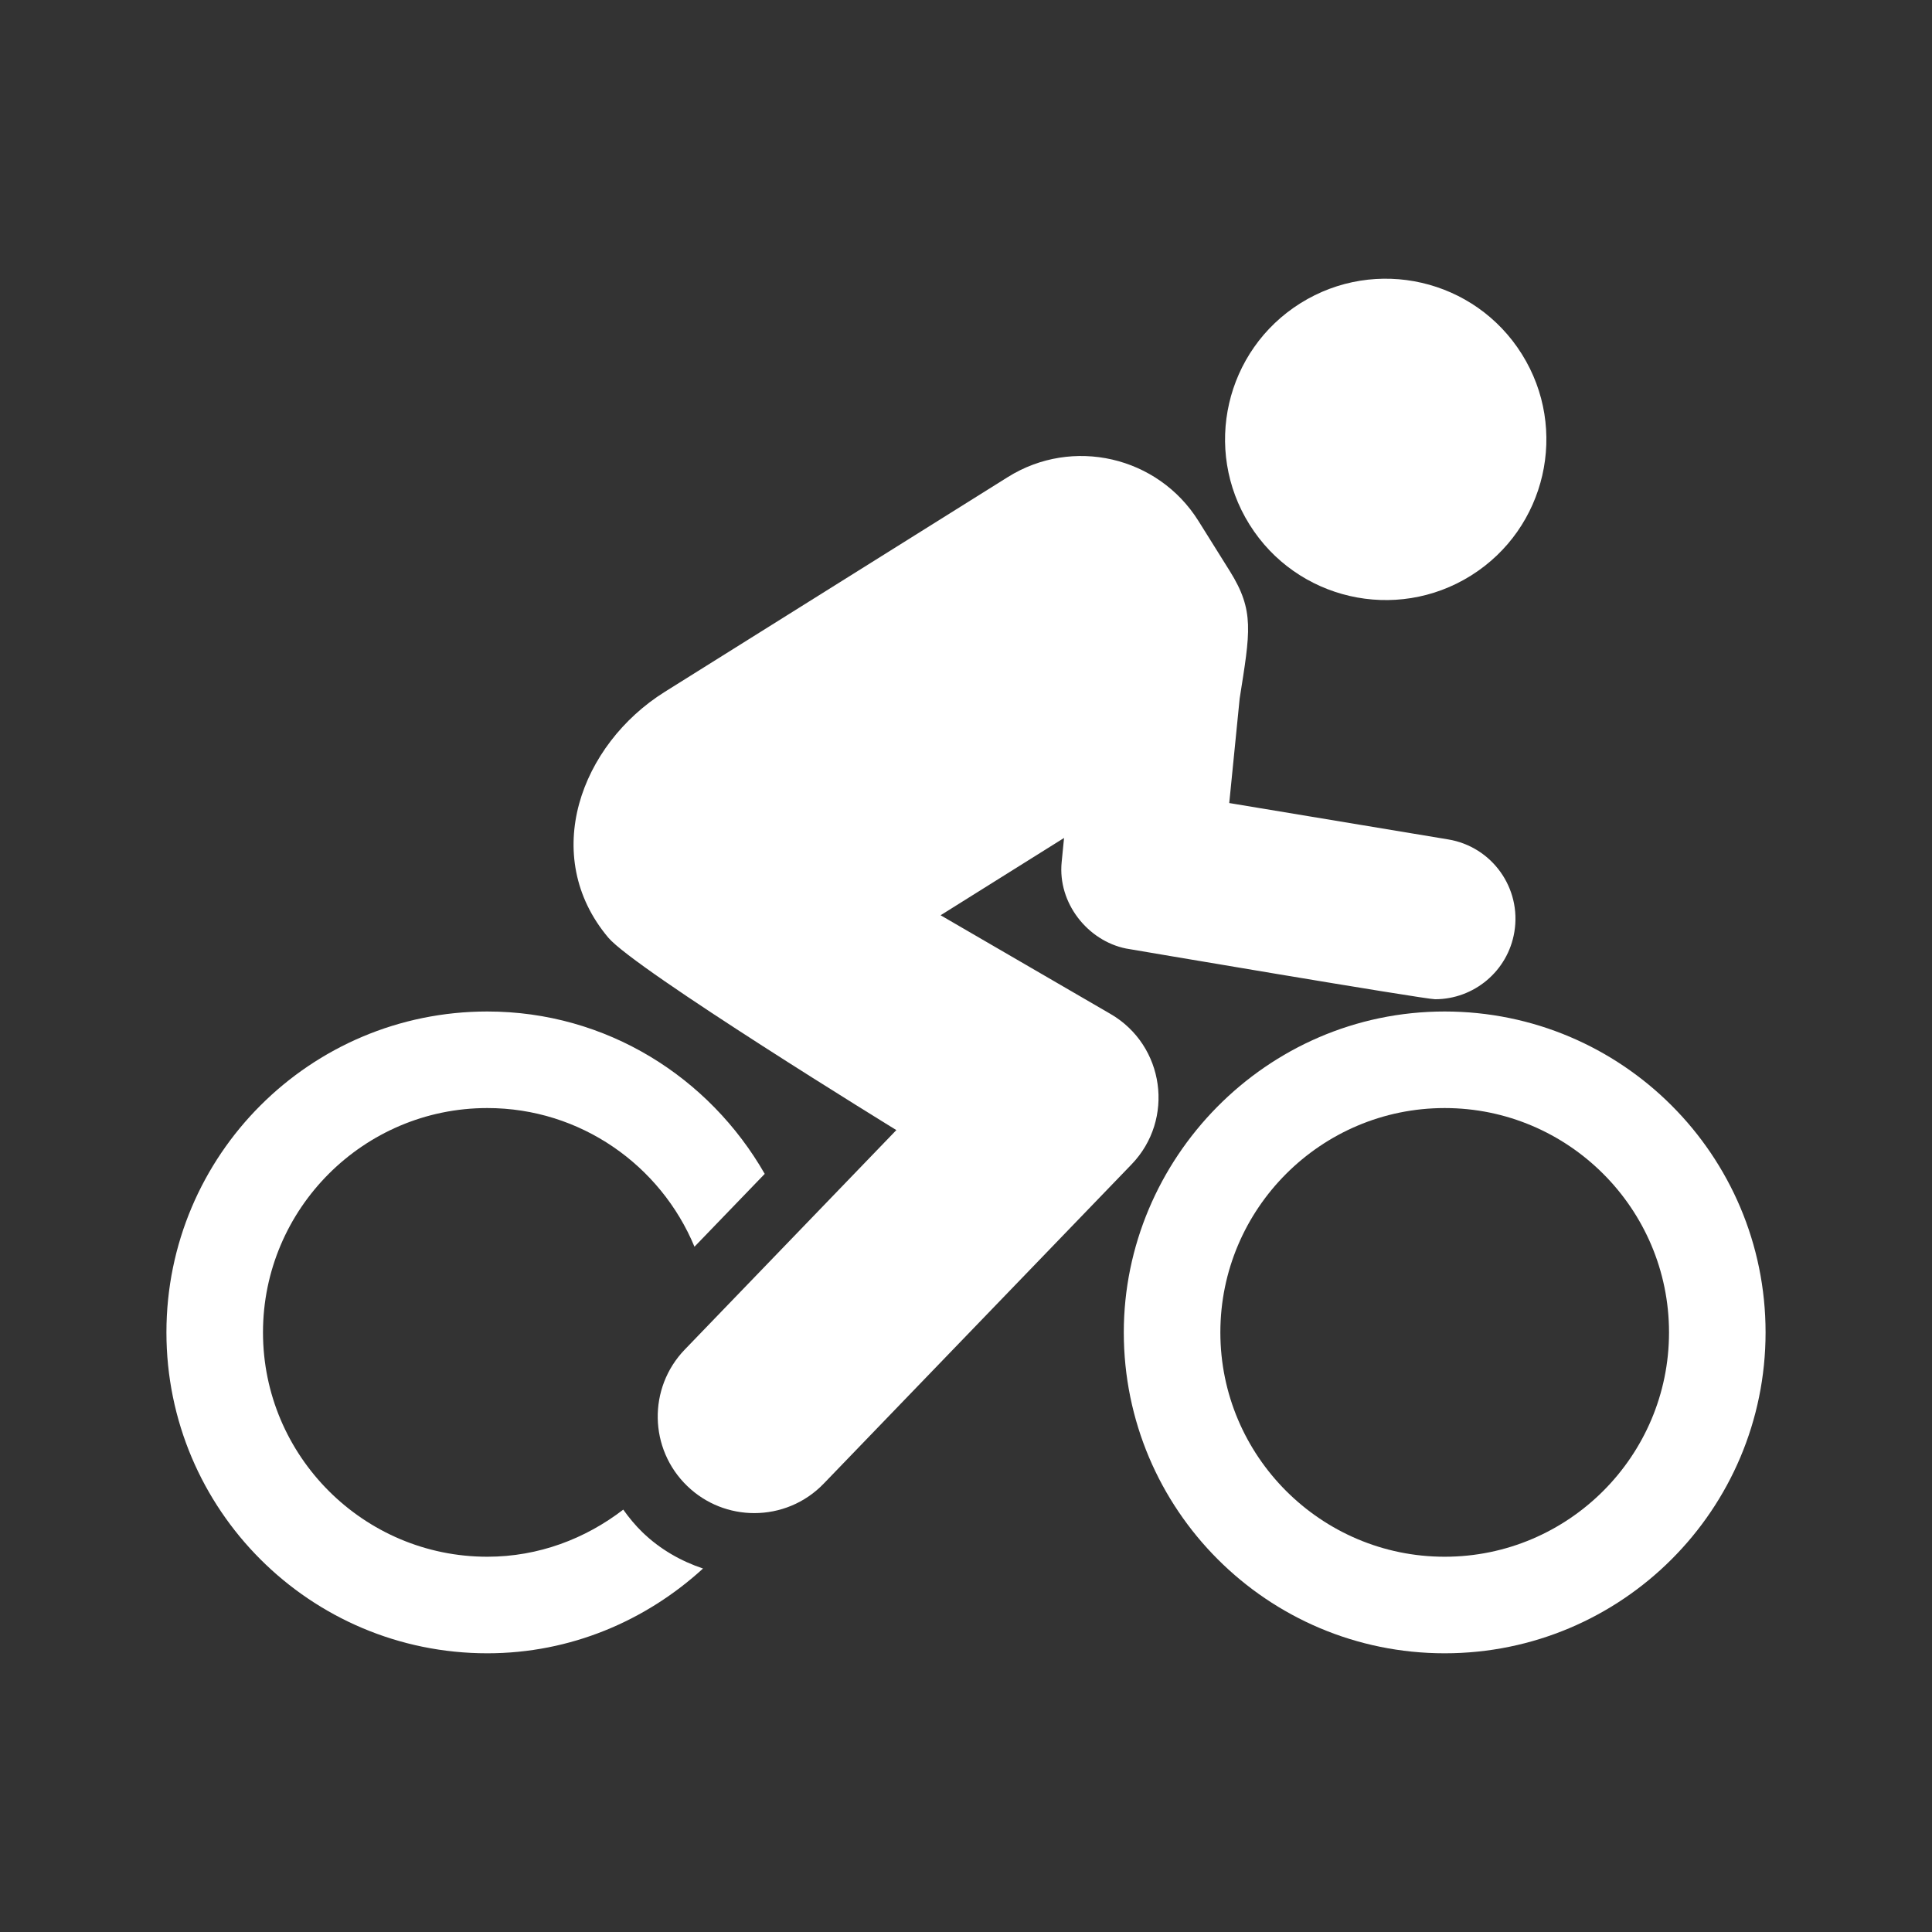 <?xml version="1.0" encoding="UTF-8" standalone="no"?>
<!-- Generator: Adobe Illustrator 18.0.0, SVG Export Plug-In . SVG Version: 6.00 Build 0)  -->

<svg
   xmlns:dc="http://purl.org/dc/elements/1.1/"
   xmlns:cc="http://creativecommons.org/ns#"
   xmlns:rdf="http://www.w3.org/1999/02/22-rdf-syntax-ns#"
   xmlns:svg="http://www.w3.org/2000/svg"
   xmlns="http://www.w3.org/2000/svg"
   xmlns:sodipodi="http://sodipodi.sourceforge.net/DTD/sodipodi-0.dtd"
   xmlns:inkscape="http://www.inkscape.org/namespaces/inkscape"
   version="1.1"
   id="Capa_1"
   x="0px"
   y="0px"
   viewBox="0 0 600 600"
   xml:space="preserve"
   sodipodi:docname="transport-bicycle-white.svg"
   inkscape:version="0.92.4 5da689c313, 2019-01-14"
   width="600"
   height="600"><rect x="0" y="0" width="600" height="600" fill="#333333" stroke="none"/><defs
   id="defs40" /><sodipodi:namedview
   pagecolor="#ffffff"
   bordercolor="#666666"
   borderopacity="1"
   objecttolerance="10"
   gridtolerance="10"
   guidetolerance="10"
   inkscape:pageopacity="0"
   inkscape:pageshadow="2"
   inkscape:window-width="1271"
   inkscape:window-height="1042"
   id="namedview38"
   showgrid="false"
   inkscape:zoom="0.47520479"
   inkscape:cx="-174.66154"
   inkscape:cy="248.314"
   inkscape:window-x="0"
   inkscape:window-y="27"
   inkscape:window-maximized="0"
   inkscape:current-layer="Capa_1"
   inkscape:pagecheckerboard="true" />
<g
   id="XMLID_511_"
   style="fill:#ffffff;fill-opacity:1"
   transform="translate(51.686,51.686)">
	<path
   id="XMLID_512_"
   d="m 141.871,417.141 c -11.752,9.038 -26.278,14.631 -42.217,14.631 -38.411,0 -69.667,-31.256 -69.667,-69.667 0,-38.419 31.256,-69.676 69.667,-69.676 28.99,0 53.853,17.825 64.336,43.067 L 185.806,312.87 C 168.626,282.884 136.688,262.443 99.654,262.443 44.608,262.443 0,307.061 0,362.105 c 0,55.036 44.608,99.654 99.654,99.654 25.898,0 49.265,-10.122 66.991,-26.326 -6.803,-2.283 -13.256,-5.905 -18.77,-11.215 -2.275,-2.198 -4.238,-4.599 -6.004,-7.077 z"
   style="fill:#ffffff;fill-opacity:1"
   inkscape:connector-curvature="0" />
	<path
   id="XMLID_513_"
   d="m 293.191,263.204 -52.769,-30.65 c 23.533,-14.729 14.807,-9.274 38.341,-24.004 l -0.741,7.497 c -1.27,12.759 8.133,24.435 19.971,26.834 0.283,0.058 92.635,15.755 96.003,15.755 11.997,0 22.589,-8.668 24.617,-20.899 2.265,-13.617 -6.939,-26.484 -20.556,-28.737 l -67.989,-11.295 3.233,-32.445 c 3.259,-20.733 4.674,-27.234 -3.067,-39.603 l -9.732,-15.559 C 307.929,90.018 281.418,83.878 261.29,96.48 l -106.515,66.689 c -26.161,16.38 -38.919,50.917 -17.561,76.323 8.344,9.928 89.47,59.781 89.47,59.781 l -65.703,68.153 c -11.499,11.918 -11.157,30.905 0.771,42.394 5.818,5.611 13.315,8.403 20.811,8.403 7.859,0 15.707,-3.064 21.583,-9.176 l 95.564,-99.105 c 13.482,-13.95 10.32,-36.958 -6.519,-46.738 z"
   style="fill:#ffffff;fill-opacity:1"
   inkscape:connector-curvature="0" />
	<path
   id="XMLID_514_"
   d="m 405.134,127.072 c 23.36,-14.632 30.437,-45.42 15.813,-68.769 -14.621,-23.369 -45.41,-30.446 -68.767,-15.823 -23.35,14.623 -30.427,45.4 -15.813,68.749 14.62,23.37 45.409,30.457 68.767,15.843 z"
   style="fill:#ffffff;fill-opacity:1"
   inkscape:connector-curvature="0" />
	<path
   id="XMLID_515_"
   d="m 396.973,262.443 c -55.619,0 -99.654,45.888 -99.654,99.662 0,55.036 44.61,99.654 99.654,99.654 55.034,0 99.655,-44.618 99.655,-99.654 0,-55.044 -44.621,-99.662 -99.655,-99.662 z m 0,169.329 c -38.411,0 -69.667,-31.256 -69.667,-69.667 0,-38.419 31.257,-69.676 69.667,-69.676 38.412,0 69.668,31.257 69.668,69.676 10e-4,38.411 -31.256,69.667 -69.668,69.667 z"
   style="fill:#ffffff;fill-opacity:1"
   inkscape:connector-curvature="0" />
</g>
<g
   id="g7"
   transform="translate(0,103.372)">
</g>
<g
   id="g9"
   transform="translate(0,103.372)">
</g>
<g
   id="g11"
   transform="translate(0,103.372)">
</g>
<g
   id="g13"
   transform="translate(0,103.372)">
</g>
<g
   id="g15"
   transform="translate(0,103.372)">
</g>
<g
   id="g17"
   transform="translate(0,103.372)">
</g>
<g
   id="g19"
   transform="translate(0,103.372)">
</g>
<g
   id="g21"
   transform="translate(0,103.372)">
</g>
<g
   id="g23"
   transform="translate(0,103.372)">
</g>
<g
   id="g25"
   transform="translate(0,103.372)">
</g>
<g
   id="g27"
   transform="translate(0,103.372)">
</g>
<g
   id="g29"
   transform="translate(0,103.372)">
</g>
<g
   id="g31"
   transform="translate(0,103.372)">
</g>
<g
   id="g33"
   transform="translate(0,103.372)">
</g>
<g
   id="g35"
   transform="translate(0,103.372)">
</g>
</svg>